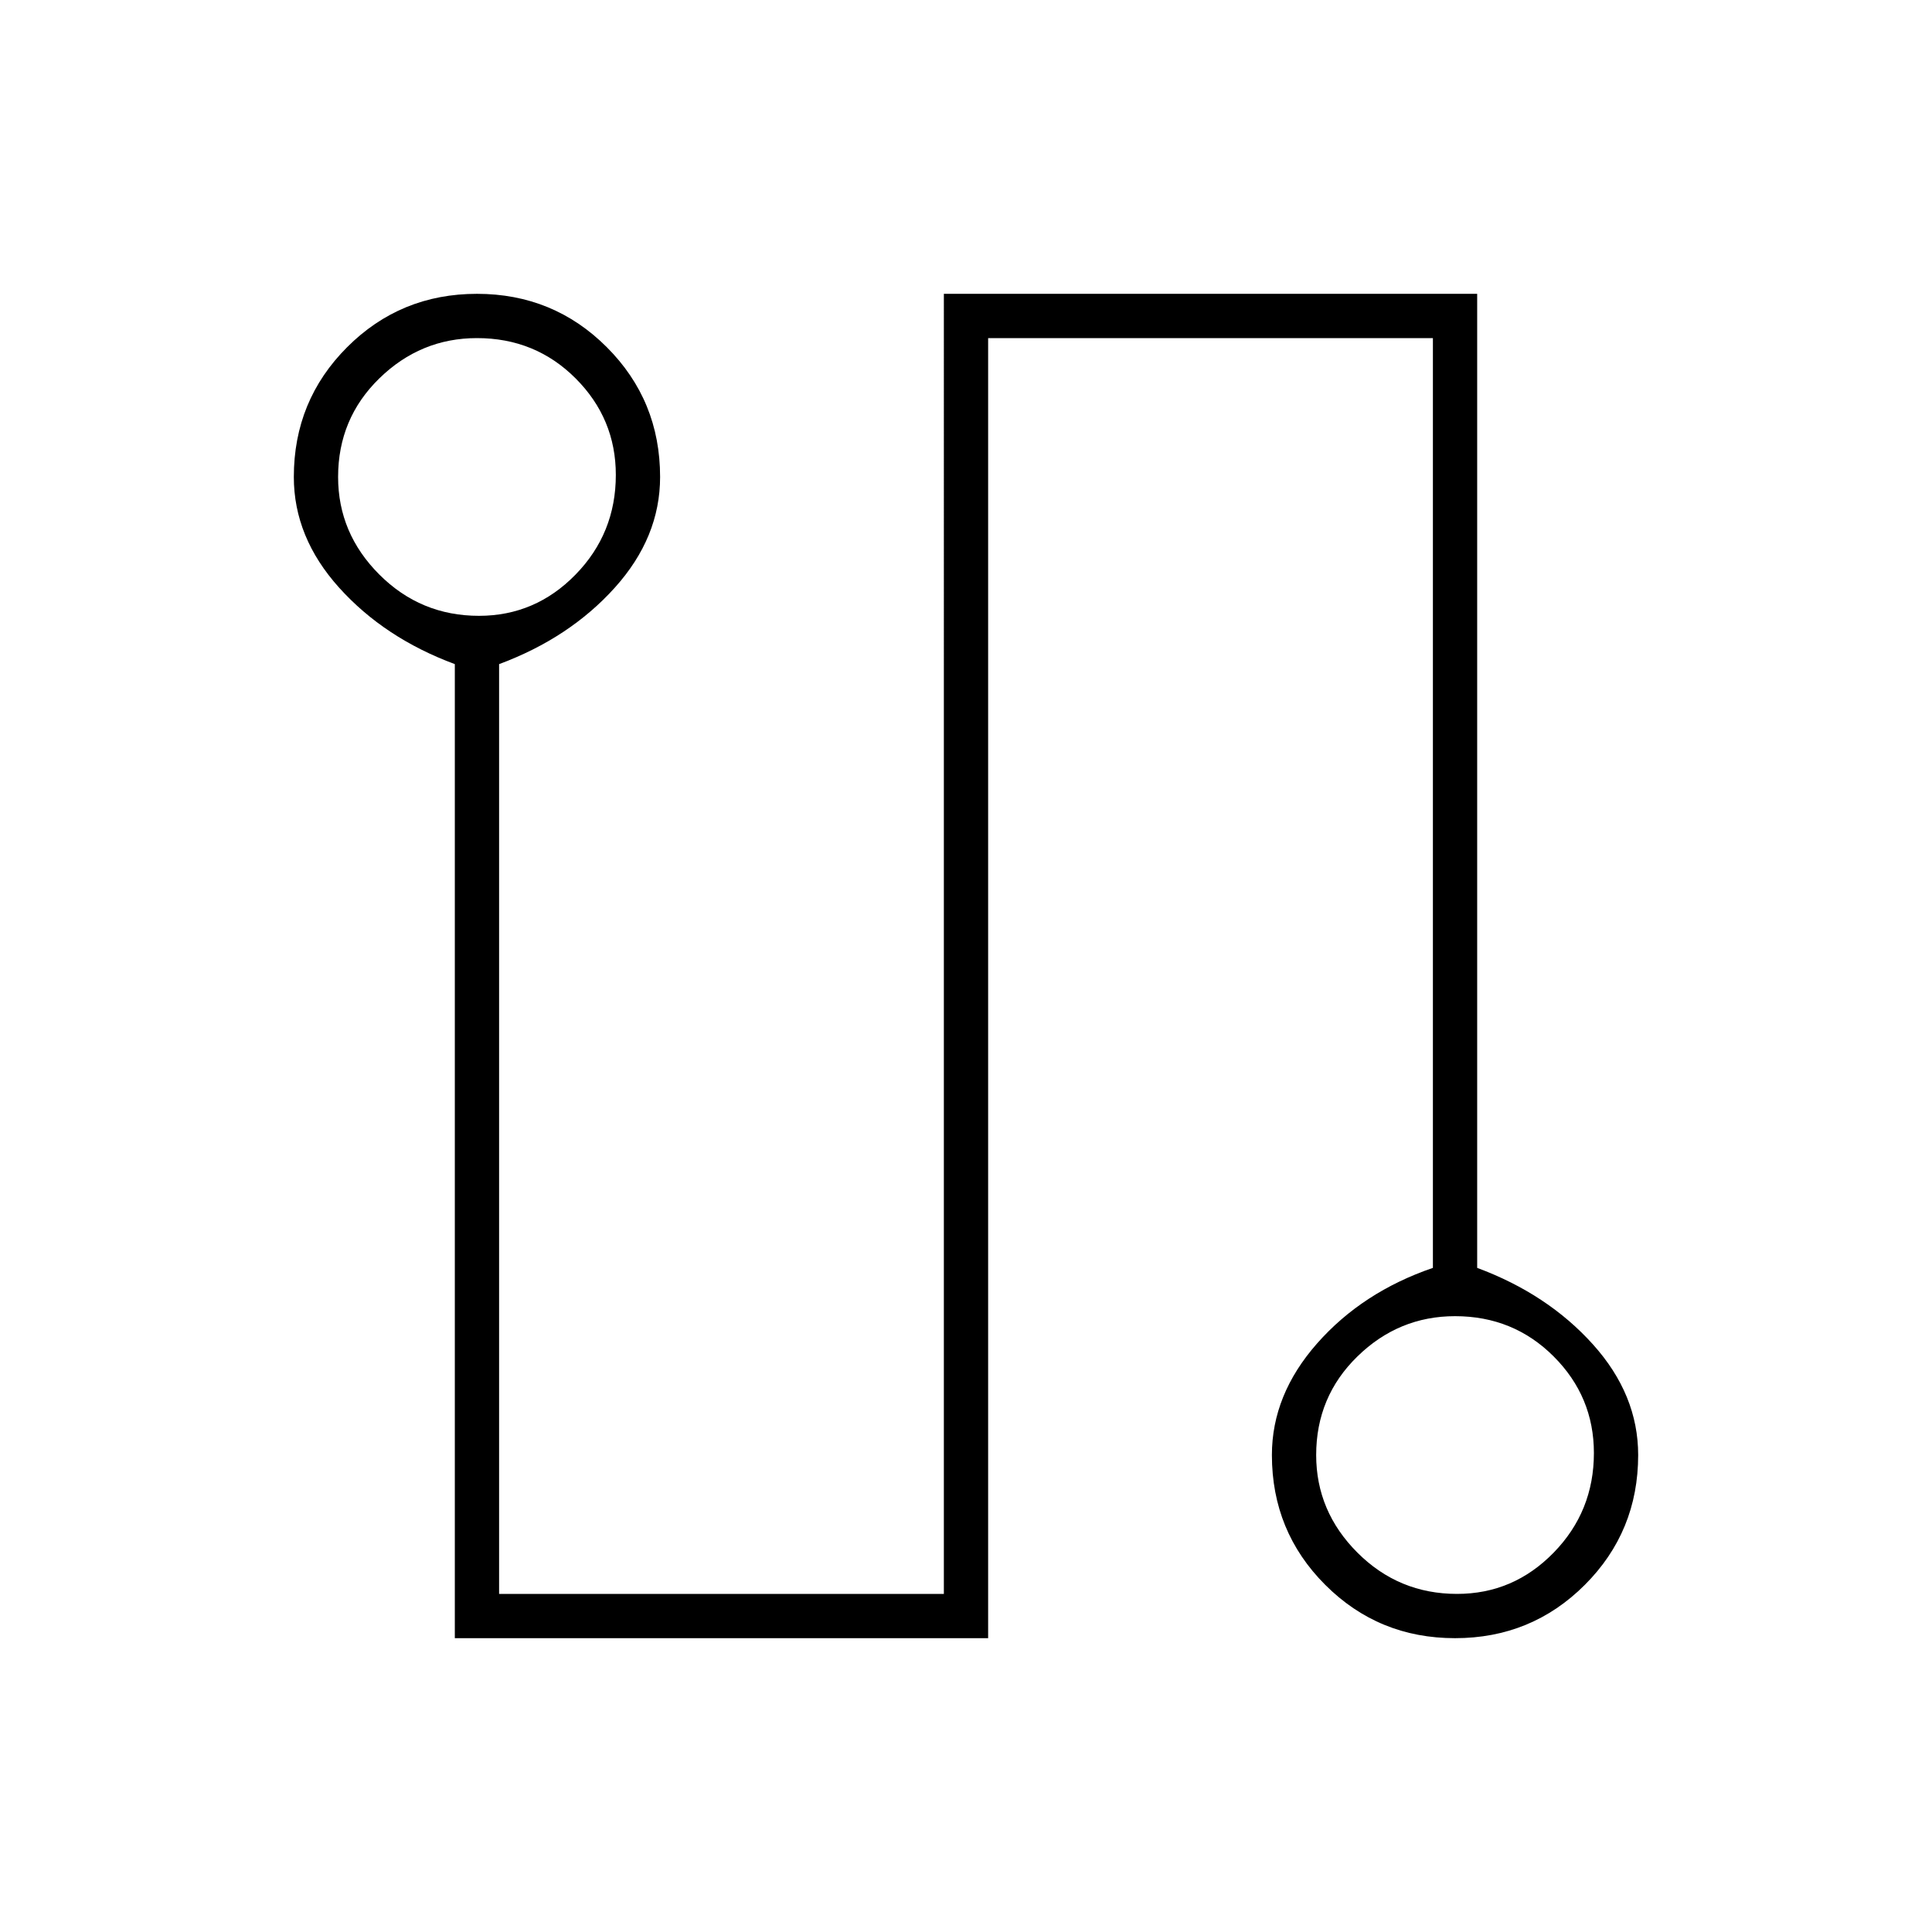 <svg xmlns="http://www.w3.org/2000/svg" width="48" height="48" viewBox="0 0 48 48"><path d="M11.3 40.7V16.5q-1.75-.65-2.875-1.9T7.3 11.85q0-1.9 1.325-3.225Q9.95 7.3 11.85 7.3q1.9 0 3.225 1.325Q16.4 9.95 16.4 11.85q0 1.5-1.125 2.75T12.4 16.5v23.1h11.05V7.3H36.7v24.2q1.75.65 2.875 1.9t1.125 2.75q0 1.9-1.325 3.225Q38.05 40.7 36.15 40.7q-1.9 0-3.225-1.325Q31.6 38.05 31.6 36.15q0-1.5 1.125-2.775T35.6 31.5V8.4H24.55v32.3Zm.6-25.4q1.4 0 2.4-1.025t1-2.475q0-1.4-1-2.4t-2.45-1q-1.4 0-2.425 1T8.4 11.85q0 1.4 1.025 2.425T11.9 15.3Zm24.3 24.3q1.4 0 2.4-1.025t1-2.475q0-1.4-1-2.4t-2.45-1q-1.4 0-2.425 1T32.7 36.15q0 1.4 1.025 2.425T36.2 39.6ZM11.85 11.85Zm24.3 24.3Z"/></svg>